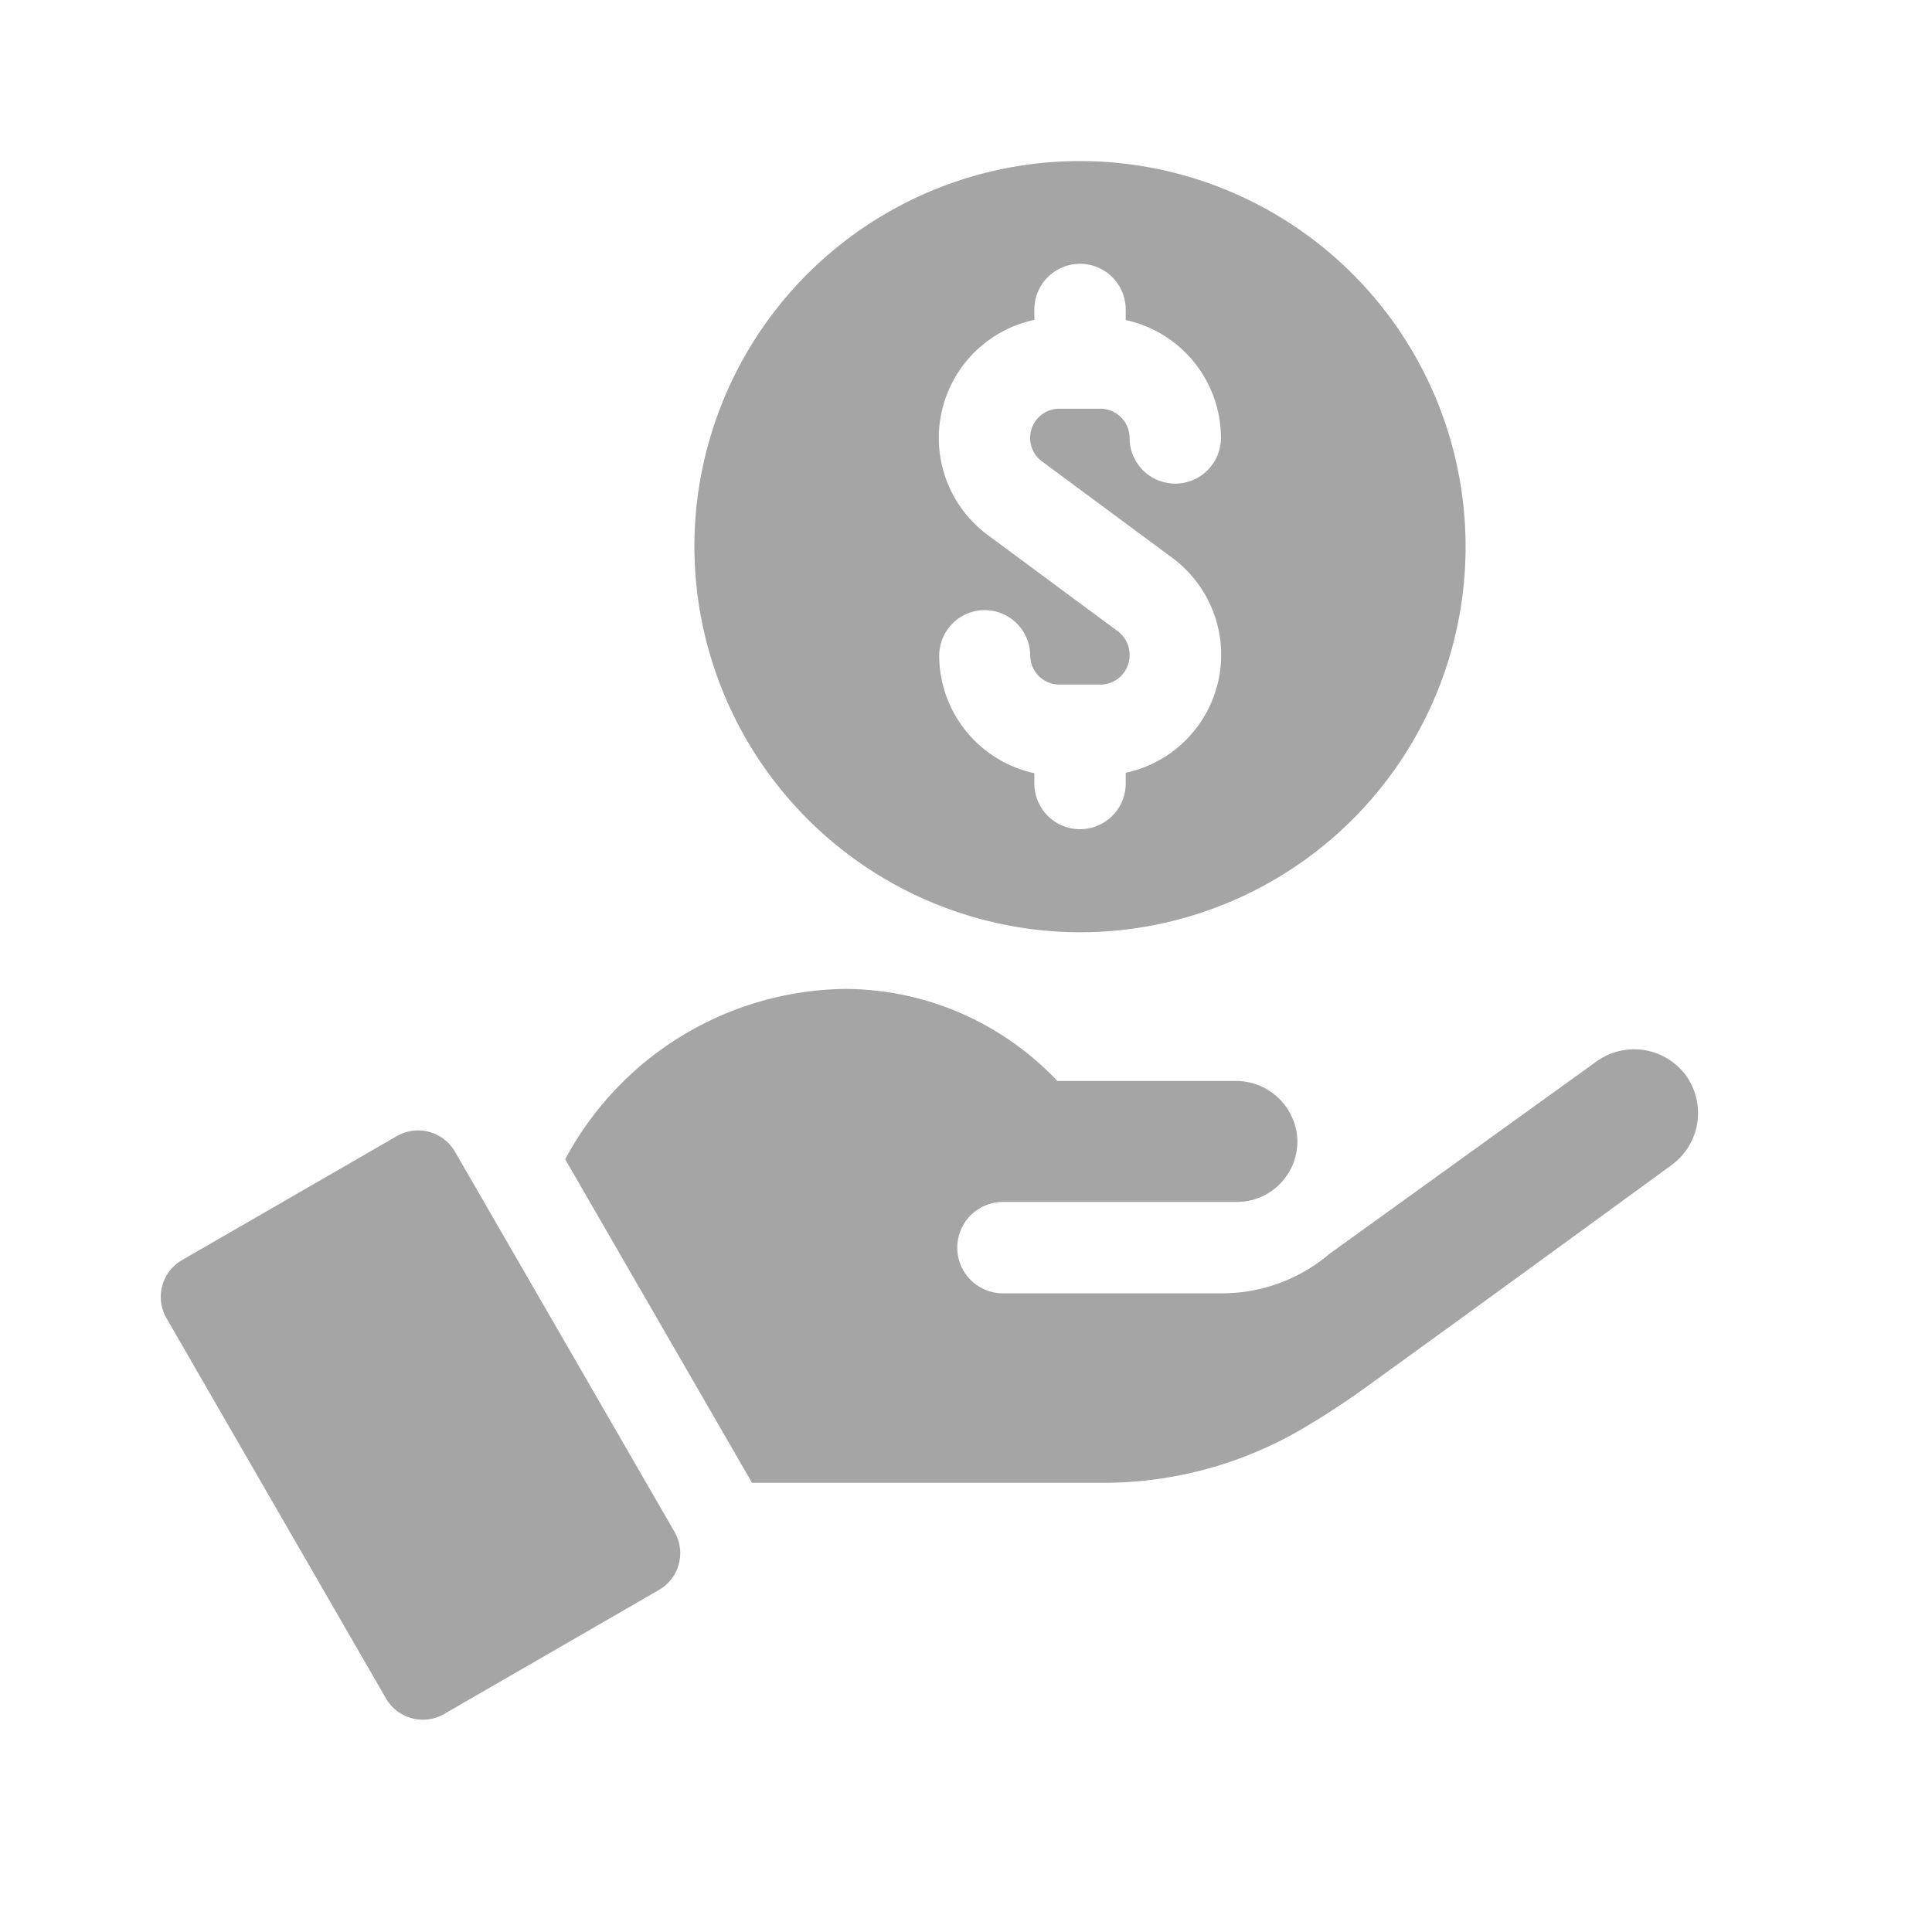 <svg xmlns="http://www.w3.org/2000/svg" width="24" height="24" viewBox="0 0 24 24">
  <g id="Group_379" data-name="Group 379" transform="translate(-141 -2294)">
    <rect id="Rectangle_317" data-name="Rectangle 317" width="24" height="24" transform="translate(141 2294)" fill="none"/>
    <g id="income_1_" data-name="income(1)" transform="translate(139.452 2296)">
      <path id="Path_1349" data-name="Path 1349" d="M183.539,9.581a4.79,4.79,0,1,0-4.79-4.79A4.8,4.8,0,0,0,183.539,9.581Zm-.567-7.606v-.13a.567.567,0,0,1,1.135,0v.131a1.5,1.5,0,0,1,1.183,1.464.567.567,0,1,1-1.135,0,.364.364,0,0,0-.363-.363h-.509a.363.363,0,0,0-.216.655l.472.349,1.147.849a1.5,1.5,0,0,1,.607,1.194v.005A1.5,1.5,0,0,1,184.107,7.6v.133a.567.567,0,0,1-1.135,0V7.605A1.5,1.5,0,0,1,181.79,6.15a.567.567,0,0,1,.564-.571h0a.568.568,0,0,1,.567.564.362.362,0,0,0,.365.361l.508,0a.363.363,0,0,0,.361-.366V6.13a.365.365,0,0,0-.147-.289l-.472-.349-1.147-.849a1.5,1.5,0,0,1,.58-2.669Z" transform="translate(-168.575)" fill="#a5a5a5"/>
      <path id="Path_1350" data-name="Path 1350" d="M7.2,318.666a.529.529,0,0,0-.722-.194l-2.669,1.54a.529.529,0,0,0-.193.722l2.727,4.724a.529.529,0,0,0,.722.193l2.669-1.541a.528.528,0,0,0,.193-.722Z" transform="translate(0 -306.359)" fill="#a5a5a5"/>
      <path id="Path_1351" data-name="Path 1351" d="M150.194,273.028a.8.8,0,0,0-1.11-.18l-3.321,2.393a2,2,0,0,1-.239.175,2.058,2.058,0,0,1-1.1.315h-2.717a.567.567,0,1,1,0-1.135h2.906a.752.752,0,0,0,.751-.783.764.764,0,0,0-.769-.72h-2.212a3.68,3.68,0,0,0-.49-.433,3.629,3.629,0,0,0-2.161-.71,4,4,0,0,0-3.463,2.116l2.321,4.019h4.353a4.886,4.886,0,0,0,2.438-.645,9.751,9.751,0,0,0,.83-.539c1.249-.9,3.8-2.761,3.8-2.762A.8.8,0,0,0,150.194,273.028Z" transform="translate(-127.7 -261.665)" fill="#a5a5a5"/>
    </g>
  </g>
</svg>
